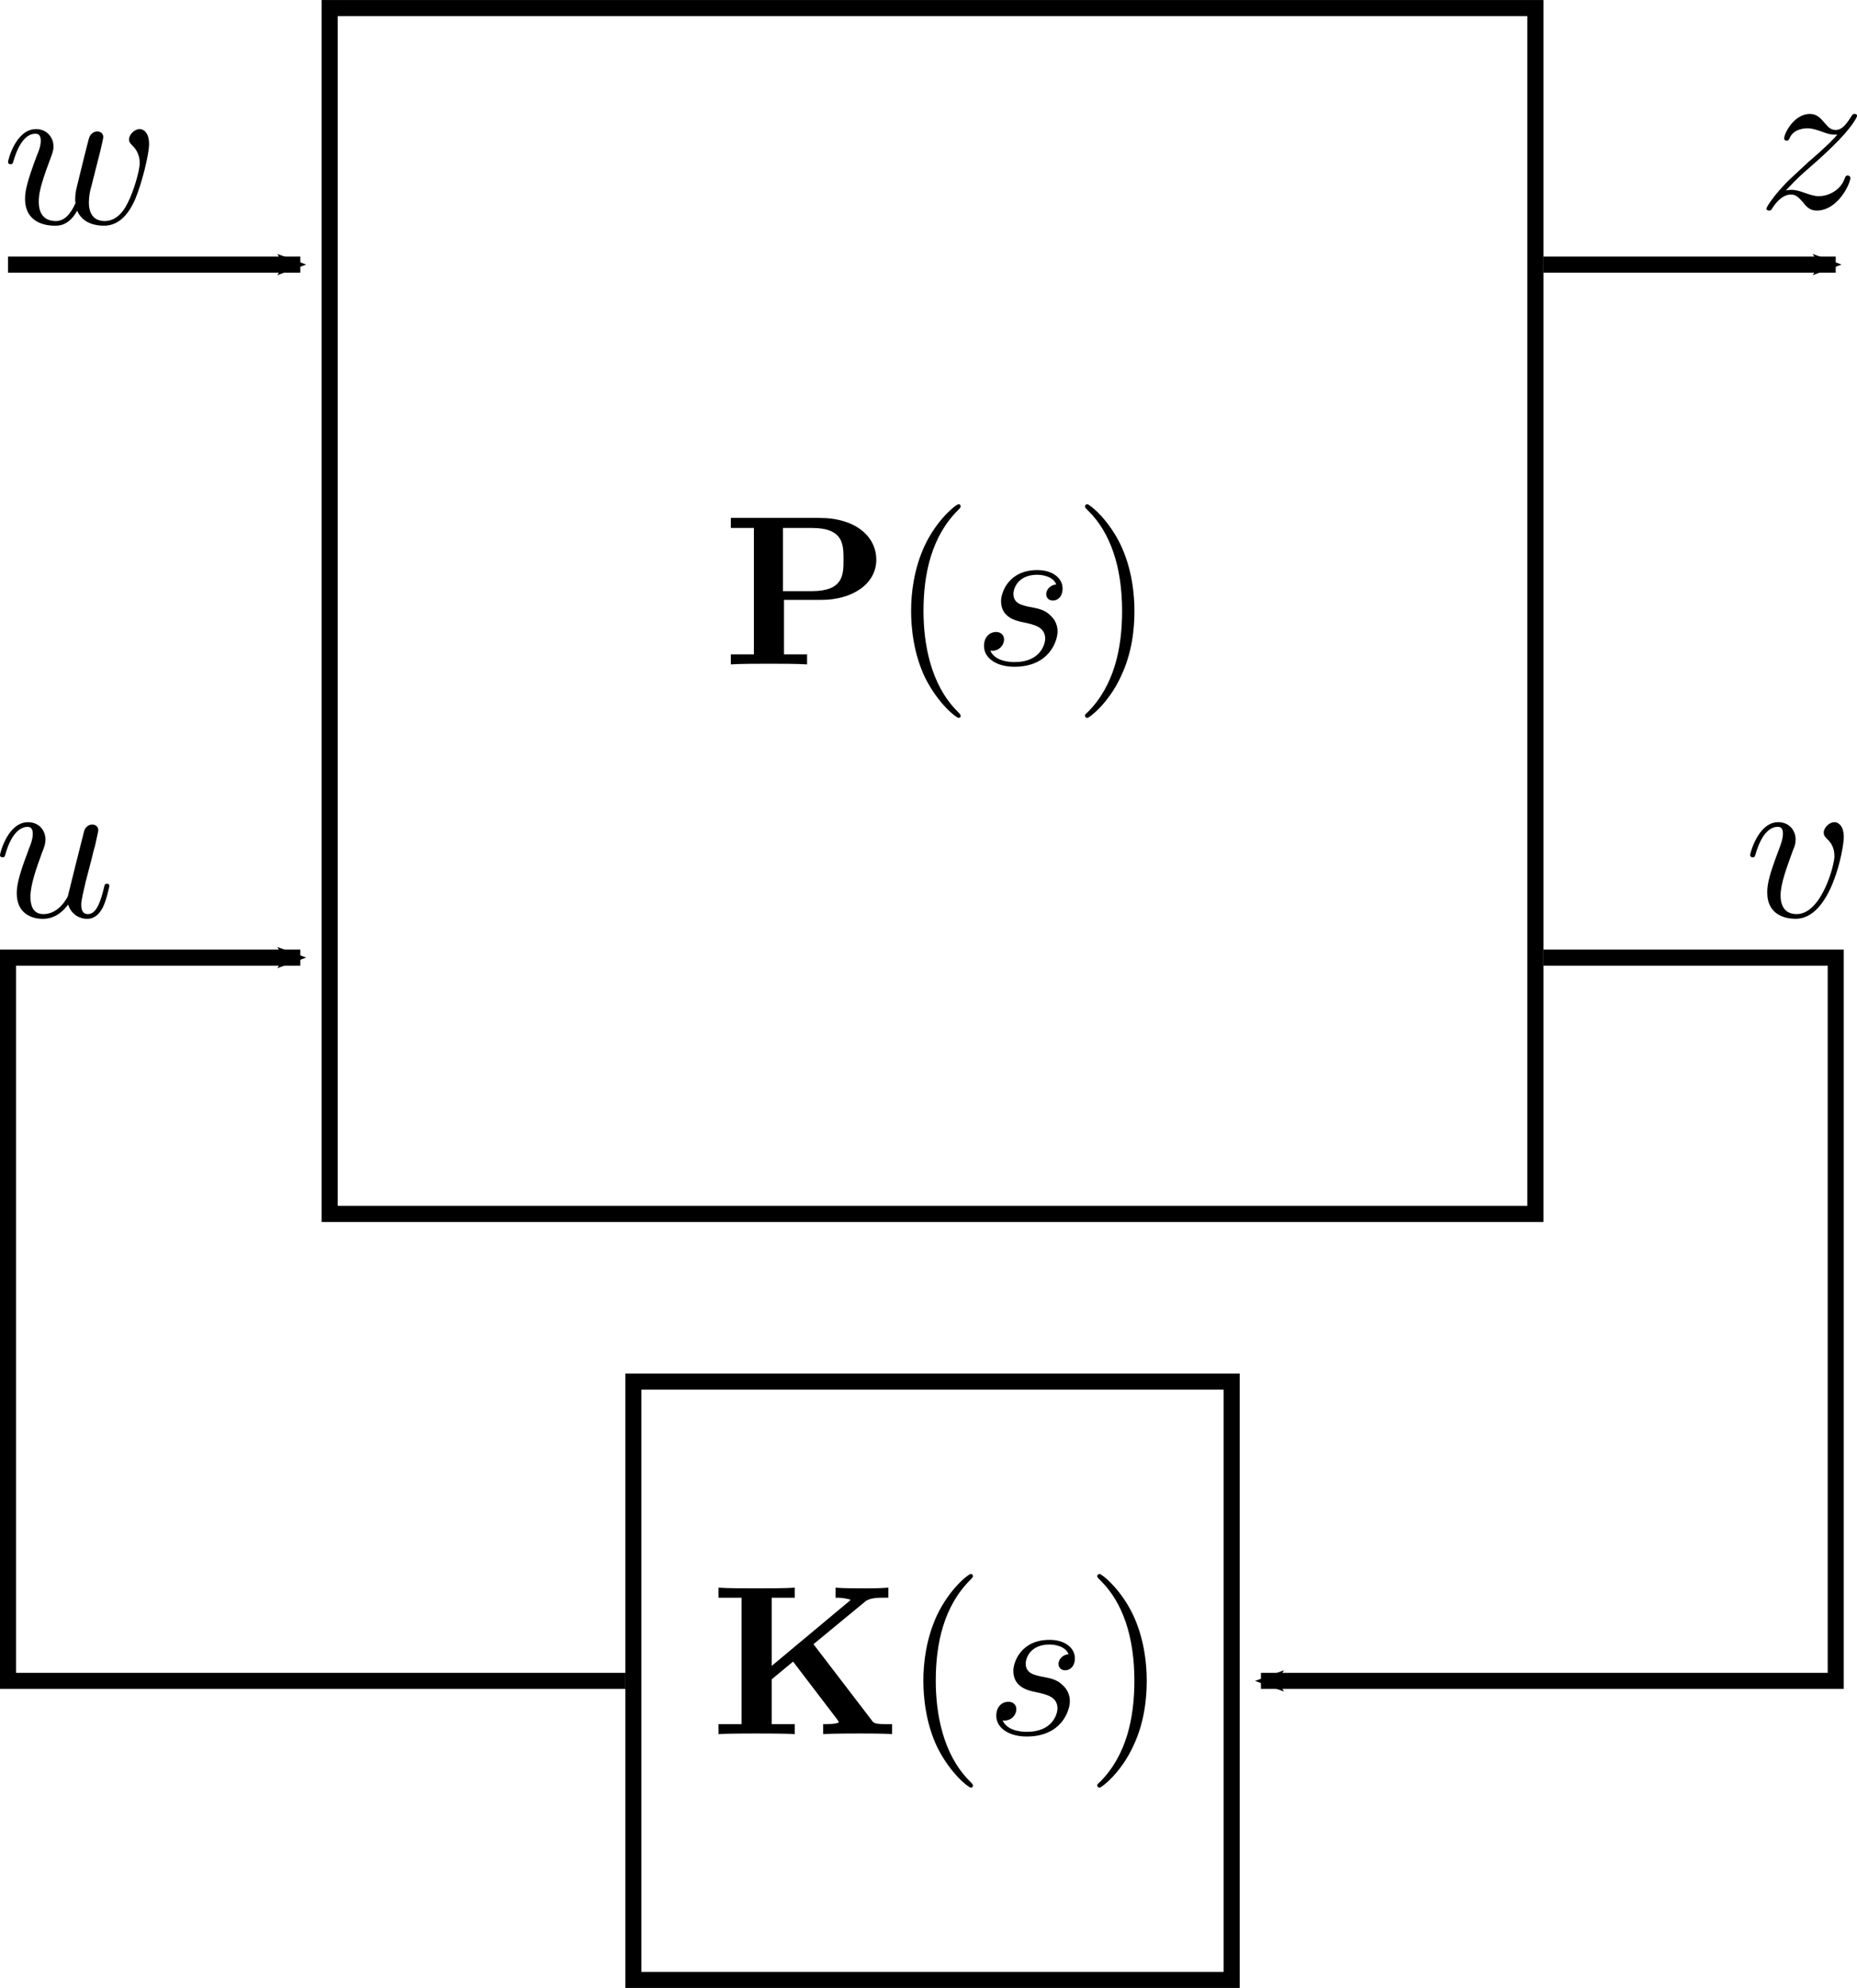 <?xml version="1.0" encoding="UTF-8" standalone="no"?>
<!-- Created with Inkscape (http://www.inkscape.org/) -->

<svg
   width="30.631mm"
   height="32.787mm"
   viewBox="0 0 30.631 32.787"
   version="1.1"
   id="svg9272"
   inkscape:version="1.1 (c4e8f9ed74, 2021-05-24)"
   sodipodi:docname="generalized_plant.svg"
   inkscape:export-filename="/home/terrencetec/Dropbox/Tex/amaldi14-poster-complementary-filter/images/generalized_plant.png"
   inkscape:export-xdpi="512"
   inkscape:export-ydpi="512"
   xmlns:inkscape="http://www.inkscape.org/namespaces/inkscape"
   xmlns:sodipodi="http://sodipodi.sourceforge.net/DTD/sodipodi-0.dtd"
   xmlns="http://www.w3.org/2000/svg"
   xmlns:svg="http://www.w3.org/2000/svg"
   xmlns:ns4="http://www.iki.fi/pav/software/textext/">
  <sodipodi:namedview
     id="namedview9274"
     pagecolor="#ffffff"
     bordercolor="#666666"
     borderopacity="1.0"
     inkscape:pageshadow="2"
     inkscape:pageopacity="0.0"
     inkscape:pagecheckerboard="0"
     inkscape:document-units="mm"
     showgrid="false"
     inkscape:zoom="3.7946873"
     inkscape:cx="38.079554"
     inkscape:cy="61.006344"
     inkscape:window-width="2560"
     inkscape:window-height="1408"
     inkscape:window-x="0"
     inkscape:window-y="0"
     inkscape:window-maximized="1"
     inkscape:current-layer="layer1" />
  <defs
     id="defs9269">
    <marker
       style="overflow:visible"
       id="Arrow2Mend"
       refX="0"
       refY="0"
       orient="auto"
       inkscape:stockid="Arrow2Mend"
       inkscape:isstock="true">
      <path
         transform="scale(-0.6)"
         d="M 8.719,4.034 -2.207,0.016 8.719,-4.002 c -1.745,2.372 -1.735,5.617 -6e-7,8.035 z"
         style="fill:context-stroke;fill-rule:evenodd;stroke-width:0.625;stroke-linejoin:round"
         id="path10580" />
    </marker>
    <marker
       style="overflow:visible"
       id="TriangleOutL"
       refX="0"
       refY="0"
       orient="auto"
       inkscape:stockid="TriangleOutL"
       inkscape:isstock="true">
      <path
         transform="scale(0.8)"
         style="fill:#000000;fill-opacity:1;fill-rule:evenodd;stroke:#000000;stroke-width:1pt;stroke-opacity:1"
         d="M 5.77,0 -2.88,5 V -5 Z"
         id="path977" />
    </marker>
    <marker
       style="overflow:visible"
       id="TriangleOutL-8-3-2"
       refX="0"
       refY="0"
       orient="auto"
       inkscape:stockid="TriangleOutL"
       inkscape:isstock="true">
      <path
         transform="scale(0.8)"
         style="fill:#000000;fill-opacity:1;fill-rule:evenodd;stroke:#000000;stroke-width:1pt;stroke-opacity:1"
         d="M 5.77,0 -2.88,5 V -5 Z"
         id="path977-9-6-9" />
    </marker>
    <marker
       style="overflow:visible"
       id="TriangleOutL-8-3-1"
       refX="0"
       refY="0"
       orient="auto"
       inkscape:stockid="TriangleOutL"
       inkscape:isstock="true">
      <path
         transform="scale(0.8)"
         style="fill:#000000;fill-opacity:1;fill-rule:evenodd;stroke:#000000;stroke-width:1pt;stroke-opacity:1"
         d="M 5.77,0 -2.88,5 V -5 Z"
         id="path977-9-6-94" />
    </marker>
    <marker
       style="overflow:visible"
       id="TriangleInL"
       refX="0"
       refY="0"
       orient="auto"
       inkscape:stockid="TriangleInL"
       inkscape:isstock="true">
      <path
         transform="scale(-0.8)"
         style="fill:#000000;fill-opacity:1;fill-rule:evenodd;stroke:#000000;stroke-width:1pt;stroke-opacity:1"
         d="M 5.77,0 -2.88,5 V -5 Z"
         id="path968" />
    </marker>
    <g
       id="id-3fe6bca5-5af1-4217-b5b9-3dc2a8fc0480">
      <symbol
         overflow="visible"
         id="id-f7e82603-9c46-49ea-9341-20a39dd9554a">
        <path
           style="stroke:none"
           d=""
           id="id-018f4dfa-a216-42a9-a377-e778c28c38df" />
      </symbol>
      <symbol
         overflow="visible"
         id="id-484f29b0-fa26-4acd-87ba-be32f7e4355f">
        <path
           style="stroke:none"
           d="m 2.875,-3.016 h 1.766 c 1.391,0 2.547,-0.719 2.547,-1.875 0,-1.094 -0.984,-1.953 -2.641,-1.953 H 0.391 V -6.375 H 1.469 v 5.906 H 0.391 V 0 c 0.375,-0.031 1.359,-0.031 1.781,-0.031 0.438,0 1.406,0 1.781,0.031 V -0.469 H 2.875 Z m 1.281,-0.406 H 2.828 V -6.375 h 1.344 c 1.484,0 1.484,0.766 1.484,1.484 0,0.703 0,1.469 -1.5,1.469 z m 0,0"
           id="id-7100e7ff-1b97-433d-965c-68f060824702" />
      </symbol>
      <symbol
         overflow="visible"
         id="id-e8d201c0-aad7-491b-85c0-bfc3be5fd22f">
        <path
           style="stroke:none"
           d=""
           id="id-c7d0db42-b13b-453b-b46b-9d7c85bd8681" />
      </symbol>
      <symbol
         overflow="visible"
         id="id-f387f580-3e27-4223-b817-37ab486cf45b">
        <path
           style="stroke:none"
           d="m 3.297,2.391 c 0,-0.031 0,-0.047 -0.172,-0.219 C 1.891,0.922 1.562,-0.969 1.562,-2.5 c 0,-1.734 0.375,-3.469 1.609,-4.703 0.125,-0.125 0.125,-0.141 0.125,-0.172 0,-0.078 -0.031,-0.109 -0.094,-0.109 -0.109,0 -1,0.688 -1.594,1.953 -0.5,1.094 -0.625,2.203 -0.625,3.031 0,0.781 0.109,1.984 0.656,3.125 C 2.25,1.844 3.094,2.5 3.203,2.5 c 0.062,0 0.094,-0.031 0.094,-0.109 z m 0,0"
           id="id-84a18749-ee5e-4fee-9944-91f565a2bc5e" />
      </symbol>
      <symbol
         overflow="visible"
         id="id-ec6c5ccc-9b81-4295-b562-02c868f8e363">
        <path
           style="stroke:none"
           d="m 2.875,-2.5 c 0,-0.766 -0.109,-1.969 -0.656,-3.109 -0.594,-1.219 -1.453,-1.875 -1.547,-1.875 -0.062,0 -0.109,0.047 -0.109,0.109 0,0.031 0,0.047 0.188,0.234 0.984,0.984 1.547,2.562 1.547,4.641 0,1.719 -0.359,3.469 -1.594,4.719 C 0.562,2.344 0.562,2.359 0.562,2.391 0.562,2.453 0.609,2.5 0.672,2.5 0.766,2.5 1.672,1.812 2.25,0.547 2.766,-0.547 2.875,-1.656 2.875,-2.5 Z m 0,0"
           id="id-3824a7b0-2f39-4d7a-8a24-e9724c17d9d4" />
      </symbol>
      <symbol
         overflow="visible"
         id="id-c91404ae-eefe-4ad5-8552-98399bfa4c30">
        <path
           style="stroke:none"
           d=""
           id="id-61576ed0-0798-44af-bdfc-5bd0c91fc79c" />
      </symbol>
      <symbol
         overflow="visible"
         id="id-a67b9850-57db-48b8-9a19-5fa16816b6f1">
        <path
           style="stroke:none"
           d="M 3.891,-3.734 C 3.625,-3.719 3.422,-3.5 3.422,-3.281 c 0,0.141 0.094,0.297 0.312,0.297 0.219,0 0.453,-0.172 0.453,-0.562 C 4.188,-4 3.766,-4.406 3,-4.406 c -1.312,0 -1.688,1.016 -1.688,1.453 0,0.781 0.734,0.922 1.031,0.984 0.516,0.109 1.031,0.219 1.031,0.766 0,0.25 -0.219,1.094 -1.422,1.094 -0.141,0 -0.906,0 -1.141,-0.531 0.391,0.047 0.641,-0.25 0.641,-0.531 0,-0.219 -0.172,-0.344 -0.375,-0.344 -0.266,0 -0.562,0.203 -0.562,0.656 0,0.562 0.578,0.969 1.422,0.969 1.625,0 2.016,-1.203 2.016,-1.656 0,-0.359 -0.188,-0.609 -0.312,-0.719 -0.266,-0.281 -0.562,-0.344 -1,-0.422 -0.359,-0.078 -0.75,-0.156 -0.75,-0.609 C 1.891,-3.578 2.125,-4.188 3,-4.188 c 0.25,0 0.75,0.078 0.891,0.453 z m 0,0"
           id="id-8e930c7e-74f2-4dda-955f-4da12361f90c" />
      </symbol>
    </g>
    <g
       id="id-99ea65c3-2b5b-4daa-8a74-20be31264b86">
      <symbol
         overflow="visible"
         id="id-3ad54ea7-4edc-4c78-8586-87e5d639f1c8">
        <path
           style="stroke:none"
           d=""
           id="id-21230b4d-cae3-448e-847e-d920fde251e0" />
      </symbol>
      <symbol
         overflow="visible"
         id="id-eb18527a-e495-4f4c-ba73-3deece68212a">
        <path
           style="stroke:none"
           d="M 4.609,-3.375 C 4.656,-3.594 4.75,-3.969 4.75,-4.031 c 0,-0.172 -0.141,-0.266 -0.281,-0.266 -0.125,0 -0.297,0.078 -0.375,0.281 -0.031,0.062 -0.5,1.969 -0.562,2.234 C 3.453,-1.484 3.438,-1.312 3.438,-1.125 c 0,0.109 0,0.125 0.016,0.172 -0.234,0.531 -0.531,0.844 -0.922,0.844 -0.797,0 -0.797,-0.734 -0.797,-0.906 0,-0.312 0.047,-0.703 0.516,-1.938 0.109,-0.297 0.172,-0.438 0.172,-0.641 0,-0.438 -0.328,-0.812 -0.812,-0.812 -0.953,0 -1.312,1.453 -1.312,1.531 0,0.109 0.094,0.109 0.109,0.109 0.109,0 0.109,-0.031 0.156,-0.188 C 0.844,-3.875 1.219,-4.188 1.578,-4.188 c 0.094,0 0.25,0.016 0.25,0.328 0,0.25 -0.109,0.531 -0.188,0.703 -0.438,1.172 -0.547,1.625 -0.547,2.016 0,0.906 0.656,1.25 1.406,1.25 0.172,0 0.641,0 1.031,-0.703 0.266,0.641 0.953,0.703 1.25,0.703 0.75,0 1.188,-0.625 1.453,-1.219 0.328,-0.781 0.656,-2.125 0.656,-2.594 0,-0.547 -0.266,-0.703 -0.438,-0.703 -0.25,0 -0.5,0.266 -0.5,0.484 0,0.125 0.062,0.188 0.141,0.266 0.109,0.109 0.359,0.359 0.359,0.844 0,0.344 -0.281,1.312 -0.547,1.828 -0.25,0.531 -0.609,0.875 -1.094,0.875 -0.469,0 -0.734,-0.297 -0.734,-0.875 0,-0.266 0.062,-0.578 0.109,-0.719 z m 0,0"
           id="id-c73f1187-a814-4355-b1c8-8f82d75054fb" />
      </symbol>
    </g>
    <g
       id="id-c53aeb25-29b4-4f0b-890b-9e3d2773a5ac">
      <symbol
         overflow="visible"
         id="id-310c2902-4fc7-43f9-a332-706464a46e62">
        <path
           style="stroke:none"
           d=""
           id="id-54036e00-5845-4a9e-8c6c-239a0c3e3b5c" />
      </symbol>
      <symbol
         overflow="visible"
         id="id-ad4d079c-171f-4235-9097-b7f76a50a893">
        <path
           style="stroke:none"
           d="m 1.328,-0.828 c 0.531,-0.578 0.828,-0.828 1.188,-1.141 0,0 0.609,-0.531 0.969,-0.891 C 4.438,-3.781 4.656,-4.266 4.656,-4.312 c 0,-0.094 -0.094,-0.094 -0.109,-0.094 -0.078,0 -0.094,0.016 -0.156,0.109 -0.297,0.484 -0.5,0.641 -0.734,0.641 -0.25,0 -0.359,-0.156 -0.516,-0.328 -0.188,-0.219 -0.359,-0.422 -0.688,-0.422 -0.75,0 -1.203,0.922 -1.203,1.141 0,0.047 0.031,0.109 0.109,0.109 0.094,0 0.109,-0.047 0.141,-0.109 0.188,-0.469 0.766,-0.469 0.844,-0.469 0.203,0 0.391,0.062 0.625,0.141 0.406,0.156 0.516,0.156 0.766,0.156 -0.359,0.422 -1.188,1.141 -1.375,1.297 l -0.906,0.844 C 0.781,-0.625 0.422,-0.062 0.422,0.016 c 0,0.094 0.109,0.094 0.125,0.094 0.078,0 0.094,-0.016 0.156,-0.125 0.234,-0.359 0.531,-0.625 0.859,-0.625 0.219,0 0.328,0.094 0.578,0.375 0.156,0.219 0.344,0.375 0.625,0.375 1,0 1.578,-1.266 1.578,-1.531 0,-0.047 -0.047,-0.109 -0.125,-0.109 -0.094,0 -0.109,0.062 -0.141,0.141 C 3.844,-0.75 3.203,-0.562 2.875,-0.562 c -0.188,0 -0.375,-0.062 -0.578,-0.125 -0.344,-0.125 -0.5,-0.172 -0.703,-0.172 -0.016,0 -0.172,0 -0.266,0.031 z m 0,0"
           id="id-ba2501d8-0157-4095-a2c7-cedb628d6b7a" />
      </symbol>
    </g>
    <g
       id="id-49c011e1-f0e0-4ab1-b717-75bab21980fb">
      <symbol
         overflow="visible"
         id="id-78080450-c9fc-4bb4-a4b4-9f036449bf9d">
        <path
           style="stroke:none"
           d=""
           id="id-c3c5ec35-1197-425e-94d9-72de782bb171" />
      </symbol>
      <symbol
         overflow="visible"
         id="id-1e383335-8af1-4b6c-a267-e53d72c6d820">
        <path
           style="stroke:none"
           d="m 4.672,-3.703 c 0,-0.547 -0.266,-0.703 -0.438,-0.703 -0.25,0 -0.5,0.266 -0.5,0.484 0,0.125 0.047,0.188 0.156,0.297 0.219,0.203 0.344,0.453 0.344,0.812 0,0.422 -0.609,2.703 -1.766,2.703 -0.516,0 -0.75,-0.344 -0.75,-0.875 0,-0.547 0.281,-1.281 0.578,-2.109 0.078,-0.172 0.125,-0.312 0.125,-0.5 0,-0.438 -0.312,-0.812 -0.812,-0.812 -0.938,0 -1.312,1.453 -1.312,1.531 0,0.109 0.094,0.109 0.109,0.109 0.109,0 0.109,-0.031 0.156,-0.188 0.297,-1 0.719,-1.234 1.016,-1.234 0.078,0 0.25,0 0.25,0.312 0,0.25 -0.109,0.531 -0.172,0.703 -0.438,1.156 -0.562,1.609 -0.562,2.047 0,1.078 0.875,1.234 1.328,1.234 1.672,0 2.25,-3.297 2.25,-3.812 z m 0,0"
           id="id-09eedc15-6303-4308-86b8-889865118e83" />
      </symbol>
    </g>
    <g
       id="id-21ba97e6-07f2-41ca-80b5-0776634bad94">
      <symbol
         overflow="visible"
         id="id-6f04662d-d375-4b7e-8a3a-f979bcb154ce">
        <path
           style="stroke:none"
           d=""
           id="id-beb9dfb8-305e-4f69-ad9d-25fd35f7e1fb" />
      </symbol>
      <symbol
         overflow="visible"
         id="id-facea186-22fb-4541-92f9-00ff824aa7bb">
        <path
           style="stroke:none"
           d="M 3.484,-0.562 C 3.594,-0.156 3.953,0.109 4.375,0.109 4.719,0.109 4.953,-0.125 5.109,-0.438 5.281,-0.797 5.406,-1.406 5.406,-1.422 c 0,-0.109 -0.078,-0.109 -0.109,-0.109 -0.109,0 -0.109,0.047 -0.141,0.188 -0.141,0.562 -0.328,1.234 -0.75,1.234 -0.203,0 -0.312,-0.125 -0.312,-0.453 0,-0.219 0.125,-0.688 0.203,-1.047 L 4.578,-2.688 C 4.609,-2.828 4.703,-3.203 4.75,-3.359 4.797,-3.594 4.891,-3.969 4.891,-4.031 c 0,-0.172 -0.141,-0.266 -0.281,-0.266 -0.047,0 -0.312,0.016 -0.391,0.344 -0.188,0.734 -0.625,2.484 -0.75,3 -0.016,0.047 -0.406,0.844 -1.141,0.844 -0.516,0 -0.609,-0.453 -0.609,-0.812 0,-0.562 0.281,-1.344 0.531,-2.031 0.125,-0.312 0.172,-0.453 0.172,-0.641 0,-0.438 -0.312,-0.812 -0.812,-0.812 -0.953,0 -1.312,1.453 -1.312,1.531 0,0.109 0.094,0.109 0.109,0.109 0.109,0 0.109,-0.031 0.156,-0.188 0.25,-0.859 0.641,-1.234 1.016,-1.234 0.094,0 0.25,0.016 0.25,0.328 0,0.234 -0.109,0.531 -0.172,0.672 -0.375,1 -0.578,1.609 -0.578,2.094 0,0.953 0.688,1.203 1.219,1.203 0.656,0 1.016,-0.453 1.188,-0.672 z m 0,0"
           id="id-c5b5c1fc-5c2c-4c43-ab7d-70cc4e118ad7" />
      </symbol>
    </g>
    <g
       id="id-493516d7-c817-47a7-9b21-6f8ef3c7e68a">
      <symbol
         overflow="visible"
         id="id-48a3fea1-54c1-4145-9928-48f34b9e0d08">
        <path
           style="stroke:none"
           d=""
           id="id-5ce3f62d-ac74-409e-b5fe-f930f193efb8" />
      </symbol>
      <symbol
         overflow="visible"
         id="id-3bc68c63-acf9-4583-b3c8-38b08b4535b5">
        <path
           style="stroke:none"
           d="M 4.828,-4.203 7.234,-6.188 c 0.219,-0.188 0.625,-0.188 0.938,-0.188 h 0.156 V -6.844 C 7.938,-6.812 7.359,-6.812 7.312,-6.812 c -0.375,0 -1.094,0 -1.453,-0.031 V -6.375 c 0.125,0 0.328,0 0.578,0.062 0.156,0.031 0.047,0.016 0.125,0.047 L 2.875,-3.188 V -6.375 h 1.078 v -0.469 c -0.375,0.031 -1.344,0.031 -1.781,0.031 -0.422,0 -1.406,0 -1.781,-0.031 V -6.375 H 1.469 v 5.906 H 0.391 V 0 c 0.375,-0.031 1.359,-0.031 1.781,-0.031 0.438,0 1.406,0 1.781,0.031 V -0.469 H 2.875 V -2.562 l 1,-0.828 2.062,2.703 C 5.984,-0.625 5.984,-0.609 6.016,-0.547 5.828,-0.469 5.625,-0.469 5.281,-0.469 V 0 c 0.406,-0.031 1.312,-0.031 1.75,-0.031 0.406,0 1.094,0 1.469,0.031 V -0.469 H 8.203 c -0.531,0 -0.562,-0.047 -0.672,-0.203 z m 0,0"
           id="id-43067137-93d8-41e0-8852-8c1e33d90a0d" />
      </symbol>
      <symbol
         overflow="visible"
         id="id-50e970ee-52fe-4a1e-873c-e86ad9547760">
        <path
           style="stroke:none"
           d=""
           id="id-a0ab27fe-b532-4822-95d7-a0c77e9fc110" />
      </symbol>
      <symbol
         overflow="visible"
         id="id-ab64c311-4f30-4db9-8a7c-16b5a9790bd5">
        <path
           style="stroke:none"
           d="m 3.297,2.391 c 0,-0.031 0,-0.047 -0.172,-0.219 C 1.891,0.922 1.562,-0.969 1.562,-2.5 c 0,-1.734 0.375,-3.469 1.609,-4.703 0.125,-0.125 0.125,-0.141 0.125,-0.172 0,-0.078 -0.031,-0.109 -0.094,-0.109 -0.109,0 -1,0.688 -1.594,1.953 -0.5,1.094 -0.625,2.203 -0.625,3.031 0,0.781 0.109,1.984 0.656,3.125 C 2.25,1.844 3.094,2.5 3.203,2.5 c 0.062,0 0.094,-0.031 0.094,-0.109 z m 0,0"
           id="id-190cbd24-b004-444e-875a-93df7a432f01" />
      </symbol>
      <symbol
         overflow="visible"
         id="id-2b8787d6-08f1-416e-abe7-49b11503095c">
        <path
           style="stroke:none"
           d="m 2.875,-2.5 c 0,-0.766 -0.109,-1.969 -0.656,-3.109 -0.594,-1.219 -1.453,-1.875 -1.547,-1.875 -0.062,0 -0.109,0.047 -0.109,0.109 0,0.031 0,0.047 0.188,0.234 0.984,0.984 1.547,2.562 1.547,4.641 0,1.719 -0.359,3.469 -1.594,4.719 C 0.562,2.344 0.562,2.359 0.562,2.391 0.562,2.453 0.609,2.5 0.672,2.5 0.766,2.5 1.672,1.812 2.25,0.547 2.766,-0.547 2.875,-1.656 2.875,-2.5 Z m 0,0"
           id="id-0c0458a7-2a8d-47d8-9037-a5d7d14e769b" />
      </symbol>
      <symbol
         overflow="visible"
         id="id-ce966031-80e9-4807-af92-0bcd0a948fa5">
        <path
           style="stroke:none"
           d=""
           id="id-54f71ea4-c4ba-4a07-bed1-f2dd59a5a77f" />
      </symbol>
      <symbol
         overflow="visible"
         id="id-f9739877-f94d-4bcd-83b3-30cfc1197e82">
        <path
           style="stroke:none"
           d="M 3.891,-3.734 C 3.625,-3.719 3.422,-3.5 3.422,-3.281 c 0,0.141 0.094,0.297 0.312,0.297 0.219,0 0.453,-0.172 0.453,-0.562 C 4.188,-4 3.766,-4.406 3,-4.406 c -1.312,0 -1.688,1.016 -1.688,1.453 0,0.781 0.734,0.922 1.031,0.984 0.516,0.109 1.031,0.219 1.031,0.766 0,0.25 -0.219,1.094 -1.422,1.094 -0.141,0 -0.906,0 -1.141,-0.531 0.391,0.047 0.641,-0.25 0.641,-0.531 0,-0.219 -0.172,-0.344 -0.375,-0.344 -0.266,0 -0.562,0.203 -0.562,0.656 0,0.562 0.578,0.969 1.422,0.969 1.625,0 2.016,-1.203 2.016,-1.656 0,-0.359 -0.188,-0.609 -0.312,-0.719 -0.266,-0.281 -0.562,-0.344 -1,-0.422 -0.359,-0.078 -0.75,-0.156 -0.75,-0.609 C 1.891,-3.578 2.125,-4.188 3,-4.188 c 0.25,0 0.75,0.078 0.891,0.453 z m 0,0"
           id="id-316bf170-d43b-40e6-976b-61c6cd2742bb" />
      </symbol>
    </g>
    <marker
       style="overflow:visible"
       id="Arrow2Mend-3"
       refX="0"
       refY="0"
       orient="auto"
       inkscape:stockid="Arrow2Mend"
       inkscape:isstock="true">
      <path
         transform="scale(-0.6)"
         d="M 8.719,4.034 -2.207,0.016 8.719,-4.002 c -1.745,2.372 -1.735,5.617 -6e-7,8.035 z"
         style="fill:context-stroke;fill-rule:evenodd;stroke-width:0.625;stroke-linejoin:round"
         id="path10580-6" />
    </marker>
    <marker
       style="overflow:visible"
       id="Arrow2Mend-35"
       refX="0"
       refY="0"
       orient="auto"
       inkscape:stockid="Arrow2Mend"
       inkscape:isstock="true">
      <path
         transform="scale(-0.6)"
         d="M 8.719,4.034 -2.207,0.016 8.719,-4.002 c -1.745,2.372 -1.735,5.617 -6e-7,8.035 z"
         style="fill:context-stroke;fill-rule:evenodd;stroke-width:0.625;stroke-linejoin:round"
         id="path10580-62" />
    </marker>
    <marker
       style="overflow:visible"
       id="Arrow2Mend-1"
       refX="0"
       refY="0"
       orient="auto"
       inkscape:stockid="Arrow2Mend"
       inkscape:isstock="true">
      <path
         transform="scale(-0.6)"
         d="M 8.719,4.034 -2.207,0.016 8.719,-4.002 c -1.745,2.372 -1.735,5.617 -6e-7,8.035 z"
         style="fill:context-stroke;fill-rule:evenodd;stroke-width:0.625;stroke-linejoin:round"
         id="path10580-2" />
    </marker>
    <marker
       style="overflow:visible"
       id="Arrow2Mend-35-7"
       refX="0"
       refY="0"
       orient="auto"
       inkscape:stockid="Arrow2Mend"
       inkscape:isstock="true">
      <path
         transform="scale(-0.6)"
         d="M 8.719,4.034 -2.207,0.016 8.719,-4.002 c -1.745,2.372 -1.735,5.617 -6e-7,8.035 z"
         style="fill:context-stroke;fill-rule:evenodd;stroke-width:0.625;stroke-linejoin:round"
         id="path10580-62-0" />
    </marker>
    <marker
       style="overflow:visible"
       id="Arrow2Mend-35-7-6"
       refX="0"
       refY="0"
       orient="auto"
       inkscape:stockid="Arrow2Mend"
       inkscape:isstock="true">
      <path
         transform="scale(-0.6)"
         d="M 8.719,4.034 -2.207,0.016 8.719,-4.002 c -1.745,2.372 -1.735,5.617 -6e-7,8.035 z"
         style="fill:context-stroke;fill-rule:evenodd;stroke-width:0.625;stroke-linejoin:round"
         id="path10580-62-0-2" />
    </marker>
  </defs>
  <g
     inkscape:label="Layer 1"
     inkscape:groupmode="layer"
     id="layer1"
     transform="translate(-30.835,-33.005)">
    <rect
       style="fill:none;stroke:#000000;stroke-width:0.265;stroke-miterlimit:4;stroke-dasharray:none"
       id="rect1129"
       width="19.888"
       height="19.888"
       x="36.273"
       y="33.138" />
    <g
       transform="matrix(0.353,0,0,0.353,42.89,41.321)"
       ns4:version="1.2.0"
       ns4:texconverter="pdflatex"
       ns4:pdfconverter="inkscape"
       ns4:text="$\mathbf{P}\! \left(s\right)$"
       ns4:preamble="/usr/share/inkscape/extensions/textext/default_packages.tex"
       ns4:scale="1.0"
       ns4:alignment="middle center"
       ns4:inkscapeversion="1.0.1"
       ns4:jacobian_sqrt="0.352778"
       id="g1189">
      <defs
         id="id-ba57bf5a-18bf-47c9-9045-beb9bb7fcae4">
        <g
           id="g9665">
          <symbol
             overflow="visible"
             id="symbol9639">
            <path
               style="stroke:none"
               d=""
               id="path9637" />
          </symbol>
          <symbol
             overflow="visible"
             id="symbol9643">
            <path
               style="stroke:none"
               d="m 2.875,-3.016 h 1.766 c 1.391,0 2.547,-0.719 2.547,-1.875 0,-1.094 -0.984,-1.953 -2.641,-1.953 H 0.391 V -6.375 H 1.469 v 5.906 H 0.391 V 0 c 0.375,-0.031 1.359,-0.031 1.781,-0.031 0.438,0 1.406,0 1.781,0.031 V -0.469 H 2.875 Z m 1.281,-0.406 H 2.828 V -6.375 h 1.344 c 1.484,0 1.484,0.766 1.484,1.484 0,0.703 0,1.469 -1.5,1.469 z m 0,0"
               id="path9641" />
          </symbol>
          <symbol
             overflow="visible"
             id="symbol9647">
            <path
               style="stroke:none"
               d=""
               id="path9645" />
          </symbol>
          <symbol
             overflow="visible"
             id="symbol9651">
            <path
               style="stroke:none"
               d="m 3.297,2.391 c 0,-0.031 0,-0.047 -0.172,-0.219 C 1.891,0.922 1.562,-0.969 1.562,-2.5 c 0,-1.734 0.375,-3.469 1.609,-4.703 0.125,-0.125 0.125,-0.141 0.125,-0.172 0,-0.078 -0.031,-0.109 -0.094,-0.109 -0.109,0 -1,0.688 -1.594,1.953 -0.5,1.094 -0.625,2.203 -0.625,3.031 0,0.781 0.109,1.984 0.656,3.125 C 2.25,1.844 3.094,2.5 3.203,2.5 c 0.062,0 0.094,-0.031 0.094,-0.109 z m 0,0"
               id="path9649" />
          </symbol>
          <symbol
             overflow="visible"
             id="symbol9655">
            <path
               style="stroke:none"
               d="m 2.875,-2.5 c 0,-0.766 -0.109,-1.969 -0.656,-3.109 -0.594,-1.219 -1.453,-1.875 -1.547,-1.875 -0.062,0 -0.109,0.047 -0.109,0.109 0,0.031 0,0.047 0.188,0.234 0.984,0.984 1.547,2.562 1.547,4.641 0,1.719 -0.359,3.469 -1.594,4.719 C 0.562,2.344 0.562,2.359 0.562,2.391 0.562,2.453 0.609,2.5 0.672,2.5 0.766,2.5 1.672,1.812 2.25,0.547 2.766,-0.547 2.875,-1.656 2.875,-2.5 Z m 0,0"
               id="path9653" />
          </symbol>
          <symbol
             overflow="visible"
             id="symbol9659">
            <path
               style="stroke:none"
               d=""
               id="path9657" />
          </symbol>
          <symbol
             overflow="visible"
             id="symbol9663">
            <path
               style="stroke:none"
               d="M 3.891,-3.734 C 3.625,-3.719 3.422,-3.5 3.422,-3.281 c 0,0.141 0.094,0.297 0.312,0.297 0.219,0 0.453,-0.172 0.453,-0.562 C 4.188,-4 3.766,-4.406 3,-4.406 c -1.312,0 -1.688,1.016 -1.688,1.453 0,0.781 0.734,0.922 1.031,0.984 0.516,0.109 1.031,0.219 1.031,0.766 0,0.25 -0.219,1.094 -1.422,1.094 -0.141,0 -0.906,0 -1.141,-0.531 0.391,0.047 0.641,-0.25 0.641,-0.531 0,-0.219 -0.172,-0.344 -0.375,-0.344 -0.266,0 -0.562,0.203 -0.562,0.656 0,0.562 0.578,0.969 1.422,0.969 1.625,0 2.016,-1.203 2.016,-1.656 0,-0.359 -0.188,-0.609 -0.312,-0.719 -0.266,-0.281 -0.562,-0.344 -1,-0.422 -0.359,-0.078 -0.75,-0.156 -0.75,-0.609 C 1.891,-3.578 2.125,-4.188 3,-4.188 c 0.25,0 0.75,0.078 0.891,0.453 z m 0,0"
               id="path9661" />
          </symbol>
        </g>
      </defs>
      <g
         id="id-2cf90c20-9684-46b6-b70b-69499a8cdf66"
         transform="translate(-149.103,-127.281)">
        <g
           style="fill:#000000;fill-opacity:1"
           id="id-3177a1bc-cb5e-42a4-a413-e32f71457842">
          <g
             transform="translate(148.712,134.765)"
             id="g1428">
            <path
               style="stroke:none"
               d="m 2.875,-3.016 h 1.766 c 1.391,0 2.547,-0.719 2.547,-1.875 0,-1.094 -0.984,-1.953 -2.641,-1.953 H 0.391 V -6.375 H 1.469 v 5.906 H 0.391 V 0 c 0.375,-0.031 1.359,-0.031 1.781,-0.031 0.438,0 1.406,0 1.781,0.031 V -0.469 H 2.875 Z m 1.281,-0.406 H 2.828 V -6.375 h 1.344 c 1.484,0 1.484,0.766 1.484,1.484 0,0.703 0,1.469 -1.5,1.469 z m 0,0"
               id="id-786170f1-4ffd-4db2-9c1f-b89a8f773cb2" />
          </g>
        </g>
        <g
           style="fill:#000000;fill-opacity:1"
           id="id-89367b73-188e-4161-b533-348d1790b3ea">
          <g
             transform="translate(156.544,134.765)"
             id="g1432">
            <path
               style="stroke:none"
               d="m 3.297,2.391 c 0,-0.031 0,-0.047 -0.172,-0.219 C 1.891,0.922 1.562,-0.969 1.562,-2.5 c 0,-1.734 0.375,-3.469 1.609,-4.703 0.125,-0.125 0.125,-0.141 0.125,-0.172 0,-0.078 -0.031,-0.109 -0.094,-0.109 -0.109,0 -1,0.688 -1.594,1.953 -0.5,1.094 -0.625,2.203 -0.625,3.031 0,0.781 0.109,1.984 0.656,3.125 C 2.25,1.844 3.094,2.5 3.203,2.5 c 0.062,0 0.094,-0.031 0.094,-0.109 z m 0,0"
               id="id-86de93fc-4ba2-45ab-806a-519add68627e" />
          </g>
        </g>
        <g
           style="fill:#000000;fill-opacity:1"
           id="id-fbc44f6e-d932-4716-af9b-0f9c6931e2bc">
          <g
             transform="translate(160.418,134.765)"
             id="g1436">
            <path
               style="stroke:none"
               d="M 3.891,-3.734 C 3.625,-3.719 3.422,-3.5 3.422,-3.281 c 0,0.141 0.094,0.297 0.312,0.297 0.219,0 0.453,-0.172 0.453,-0.562 C 4.188,-4 3.766,-4.406 3,-4.406 c -1.312,0 -1.688,1.016 -1.688,1.453 0,0.781 0.734,0.922 1.031,0.984 0.516,0.109 1.031,0.219 1.031,0.766 0,0.25 -0.219,1.094 -1.422,1.094 -0.141,0 -0.906,0 -1.141,-0.531 0.391,0.047 0.641,-0.25 0.641,-0.531 0,-0.219 -0.172,-0.344 -0.375,-0.344 -0.266,0 -0.562,0.203 -0.562,0.656 0,0.562 0.578,0.969 1.422,0.969 1.625,0 2.016,-1.203 2.016,-1.656 0,-0.359 -0.188,-0.609 -0.312,-0.719 -0.266,-0.281 -0.562,-0.344 -1,-0.422 -0.359,-0.078 -0.75,-0.156 -0.75,-0.609 C 1.891,-3.578 2.125,-4.188 3,-4.188 c 0.25,0 0.75,0.078 0.891,0.453 z m 0,0"
               id="id-3ab6bae3-6446-4411-a47d-abe238950627" />
          </g>
        </g>
        <g
           style="fill:#000000;fill-opacity:1"
           id="id-5765750e-1b84-46e4-a817-7d8570221246">
          <g
             transform="translate(165.088,134.765)"
             id="g1440">
            <path
               style="stroke:none"
               d="m 2.875,-2.5 c 0,-0.766 -0.109,-1.969 -0.656,-3.109 -0.594,-1.219 -1.453,-1.875 -1.547,-1.875 -0.062,0 -0.109,0.047 -0.109,0.109 0,0.031 0,0.047 0.188,0.234 0.984,0.984 1.547,2.562 1.547,4.641 0,1.719 -0.359,3.469 -1.594,4.719 C 0.562,2.344 0.562,2.359 0.562,2.391 0.562,2.453 0.609,2.5 0.672,2.5 0.766,2.5 1.672,1.812 2.25,0.547 2.766,-0.547 2.875,-1.656 2.875,-2.5 Z m 0,0"
               id="id-7fb3e690-312f-4315-943a-aba4666da0fe" />
          </g>
        </g>
      </g>
    </g>
    <g
       transform="matrix(0.353,0,0,0.353,30.967,35.134)"
       ns4:version="1.2.0"
       ns4:texconverter="pdflatex"
       ns4:pdfconverter="inkscape"
       ns4:text="$w$"
       ns4:preamble="/usr/share/inkscape/extensions/textext/default_packages.tex"
       ns4:scale="1.0"
       ns4:alignment="middle center"
       ns4:inkscapeversion="1.0.1"
       ns4:jacobian_sqrt="0.352778"
       id="g1525">
      <defs
         id="id-4458e793-a538-4458-ac24-775967f0104f">
        <g
           id="g9690">
          <symbol
             overflow="visible"
             id="symbol9684">
            <path
               style="stroke:none"
               d=""
               id="path9682" />
          </symbol>
          <symbol
             overflow="visible"
             id="symbol9688">
            <path
               style="stroke:none"
               d="M 4.609,-3.375 C 4.656,-3.594 4.75,-3.969 4.75,-4.031 c 0,-0.172 -0.141,-0.266 -0.281,-0.266 -0.125,0 -0.297,0.078 -0.375,0.281 -0.031,0.062 -0.5,1.969 -0.562,2.234 C 3.453,-1.484 3.438,-1.312 3.438,-1.125 c 0,0.109 0,0.125 0.016,0.172 -0.234,0.531 -0.531,0.844 -0.922,0.844 -0.797,0 -0.797,-0.734 -0.797,-0.906 0,-0.312 0.047,-0.703 0.516,-1.938 0.109,-0.297 0.172,-0.438 0.172,-0.641 0,-0.438 -0.328,-0.812 -0.812,-0.812 -0.953,0 -1.312,1.453 -1.312,1.531 0,0.109 0.094,0.109 0.109,0.109 0.109,0 0.109,-0.031 0.156,-0.188 C 0.844,-3.875 1.219,-4.188 1.578,-4.188 c 0.094,0 0.25,0.016 0.25,0.328 0,0.25 -0.109,0.531 -0.188,0.703 -0.438,1.172 -0.547,1.625 -0.547,2.016 0,0.906 0.656,1.25 1.406,1.25 0.172,0 0.641,0 1.031,-0.703 0.266,0.641 0.953,0.703 1.25,0.703 0.75,0 1.188,-0.625 1.453,-1.219 0.328,-0.781 0.656,-2.125 0.656,-2.594 0,-0.547 -0.266,-0.703 -0.438,-0.703 -0.25,0 -0.5,0.266 -0.5,0.484 0,0.125 0.062,0.188 0.141,0.266 0.109,0.109 0.359,0.359 0.359,0.844 0,0.344 -0.281,1.312 -0.547,1.828 -0.25,0.531 -0.609,0.875 -1.094,0.875 -0.469,0 -0.734,-0.297 -0.734,-0.875 0,-0.266 0.062,-0.578 0.109,-0.719 z m 0,0"
               id="path9686" />
          </symbol>
        </g>
      </defs>
      <g
         id="id-7933a6e3-a1cc-4b11-86f7-c17a10e645dc"
         transform="translate(-149.009,-130.359)">
        <g
           style="fill:#000000;fill-opacity:1"
           id="id-23e2a4ee-0c4c-4970-b9eb-de3e6abd2b61">
          <g
             transform="translate(148.712,134.765)"
             id="g1584">
            <path
               style="stroke:none"
               d="M 4.609,-3.375 C 4.656,-3.594 4.75,-3.969 4.75,-4.031 c 0,-0.172 -0.141,-0.266 -0.281,-0.266 -0.125,0 -0.297,0.078 -0.375,0.281 -0.031,0.062 -0.5,1.969 -0.562,2.234 C 3.453,-1.484 3.438,-1.312 3.438,-1.125 c 0,0.109 0,0.125 0.016,0.172 -0.234,0.531 -0.531,0.844 -0.922,0.844 -0.797,0 -0.797,-0.734 -0.797,-0.906 0,-0.312 0.047,-0.703 0.516,-1.938 0.109,-0.297 0.172,-0.438 0.172,-0.641 0,-0.438 -0.328,-0.812 -0.812,-0.812 -0.953,0 -1.312,1.453 -1.312,1.531 0,0.109 0.094,0.109 0.109,0.109 0.109,0 0.109,-0.031 0.156,-0.188 C 0.844,-3.875 1.219,-4.188 1.578,-4.188 c 0.094,0 0.25,0.016 0.25,0.328 0,0.25 -0.109,0.531 -0.188,0.703 -0.438,1.172 -0.547,1.625 -0.547,2.016 0,0.906 0.656,1.25 1.406,1.25 0.172,0 0.641,0 1.031,-0.703 0.266,0.641 0.953,0.703 1.25,0.703 0.75,0 1.188,-0.625 1.453,-1.219 0.328,-0.781 0.656,-2.125 0.656,-2.594 0,-0.547 -0.266,-0.703 -0.438,-0.703 -0.25,0 -0.5,0.266 -0.5,0.484 0,0.125 0.062,0.188 0.141,0.266 0.109,0.109 0.359,0.359 0.359,0.844 0,0.344 -0.281,1.312 -0.547,1.828 -0.25,0.531 -0.609,0.875 -1.094,0.875 -0.469,0 -0.734,-0.297 -0.734,-0.875 0,-0.266 0.062,-0.578 0.109,-0.719 z m 0,0"
               id="id-81c8b2f9-845c-4067-b993-0181f023a9f3" />
          </g>
        </g>
      </g>
    </g>
    <g
       transform="matrix(0.353,0,0,0.353,59.972,35.037)"
       ns4:version="1.2.0"
       ns4:texconverter="pdflatex"
       ns4:pdfconverter="inkscape"
       ns4:text="$z$"
       ns4:preamble="/usr/share/inkscape/extensions/textext/default_packages.tex"
       ns4:scale="1.0000000283464388"
       ns4:alignment="middle center"
       ns4:inkscapeversion="1.0.1"
       ns4:jacobian_sqrt="0.352778"
       id="g1525-3">
      <defs
         id="id-372417c1-f366-4386-ae13-bee91016fbd6">
        <g
           id="g9706">
          <symbol
             overflow="visible"
             id="symbol9700">
            <path
               style="stroke:none"
               d=""
               id="path9698" />
          </symbol>
          <symbol
             overflow="visible"
             id="symbol9704">
            <path
               style="stroke:none"
               d="m 1.328,-0.828 c 0.531,-0.578 0.828,-0.828 1.188,-1.141 0,0 0.609,-0.531 0.969,-0.891 C 4.438,-3.781 4.656,-4.266 4.656,-4.312 c 0,-0.094 -0.094,-0.094 -0.109,-0.094 -0.078,0 -0.094,0.016 -0.156,0.109 -0.297,0.484 -0.5,0.641 -0.734,0.641 -0.25,0 -0.359,-0.156 -0.516,-0.328 -0.188,-0.219 -0.359,-0.422 -0.688,-0.422 -0.75,0 -1.203,0.922 -1.203,1.141 0,0.047 0.031,0.109 0.109,0.109 0.094,0 0.109,-0.047 0.141,-0.109 0.188,-0.469 0.766,-0.469 0.844,-0.469 0.203,0 0.391,0.062 0.625,0.141 0.406,0.156 0.516,0.156 0.766,0.156 -0.359,0.422 -1.188,1.141 -1.375,1.297 l -0.906,0.844 C 0.781,-0.625 0.422,-0.062 0.422,0.016 c 0,0.094 0.109,0.094 0.125,0.094 0.078,0 0.094,-0.016 0.156,-0.125 0.234,-0.359 0.531,-0.625 0.859,-0.625 0.219,0 0.328,0.094 0.578,0.375 0.156,0.219 0.344,0.375 0.625,0.375 1,0 1.578,-1.266 1.578,-1.531 0,-0.047 -0.047,-0.109 -0.125,-0.109 -0.094,0 -0.109,0.062 -0.141,0.141 C 3.844,-0.75 3.203,-0.562 2.875,-0.562 c -0.188,0 -0.375,-0.062 -0.578,-0.125 -0.344,-0.125 -0.5,-0.172 -0.703,-0.172 -0.016,0 -0.172,0 -0.266,0.031 z m 0,0"
               id="path9702" />
          </symbol>
        </g>
      </defs>
      <g
         id="id-b44f4b0b-9921-48ed-9b2e-3ff9041564b3"
         transform="translate(-149.134,-130.359)">
        <g
           style="fill:#000000;fill-opacity:1"
           id="id-64254ff0-896b-4158-8d31-f5b150ad92b9">
          <g
             transform="translate(148.712,134.765)"
             id="g1717">
            <path
               style="stroke:none"
               d="m 1.328,-1.261 c 0.531,-0.578 0.828,-0.828 1.188,-1.141 0,0 0.609,-0.531 0.969,-0.891 0.953,-0.922 1.172,-1.406 1.172,-1.453 0,-0.094 -0.094,-0.094 -0.109,-0.094 -0.078,0 -0.094,0.016 -0.156,0.109 -0.297,0.484 -0.5,0.641 -0.734,0.641 -0.25,0 -0.359,-0.156 -0.516,-0.328 -0.188,-0.219 -0.359,-0.422 -0.688,-0.422 -0.75,0 -1.203,0.922 -1.203,1.141 0,0.047 0.031,0.109 0.109,0.109 0.094,0 0.109,-0.047 0.141,-0.109 0.188,-0.469 0.766,-0.469 0.844,-0.469 0.203,0 0.391,0.062 0.625,0.141 0.406,0.156 0.516,0.156 0.766,0.156 -0.359,0.422 -1.188,1.141 -1.375,1.297 l -0.906,0.844 c -0.672,0.672 -1.031,1.234 -1.031,1.312 0,0.094 0.109,0.094 0.125,0.094 0.078,0 0.094,-0.016 0.156,-0.125 0.234,-0.359 0.531,-0.625 0.859,-0.625 0.219,0 0.328,0.094 0.578,0.375 0.156,0.219 0.344,0.375 0.625,0.375 1,0 1.578,-1.266 1.578,-1.531 0,-0.047 -0.047,-0.109 -0.125,-0.109 -0.094,0 -0.109,0.062 -0.141,0.141 -0.234,0.641 -0.875,0.828 -1.203,0.828 -0.188,0 -0.375,-0.062 -0.578,-0.125 -0.344,-0.125 -0.5,-0.172 -0.703,-0.172 -0.016,0 -0.172,0 -0.266,0.031 z m 0,0"
               id="id-efa8fbd4-b9f3-494d-b4d6-7f299d94b62a" />
          </g>
        </g>
      </g>
    </g>
    <g
       transform="matrix(0.353,0,0,0.353,59.704,46.565)"
       ns4:version="1.2.0"
       ns4:texconverter="pdflatex"
       ns4:pdfconverter="inkscape"
       ns4:text="$v$"
       ns4:preamble="/usr/share/inkscape/extensions/textext/default_packages.tex"
       ns4:scale="1.0000000566928784"
       ns4:alignment="middle center"
       ns4:inkscapeversion="1.0.1"
       ns4:jacobian_sqrt="0.352778"
       id="g1525-3-7">
      <defs
         id="id-0202964e-7b47-49c1-bde6-118965b64169">
        <g
           id="g9722">
          <symbol
             overflow="visible"
             id="symbol9716">
            <path
               style="stroke:none"
               d=""
               id="path9714" />
          </symbol>
          <symbol
             overflow="visible"
             id="symbol9720">
            <path
               style="stroke:none"
               d="m 4.672,-3.703 c 0,-0.547 -0.266,-0.703 -0.438,-0.703 -0.25,0 -0.5,0.266 -0.5,0.484 0,0.125 0.047,0.188 0.156,0.297 0.219,0.203 0.344,0.453 0.344,0.812 0,0.422 -0.609,2.703 -1.766,2.703 -0.516,0 -0.75,-0.344 -0.75,-0.875 0,-0.547 0.281,-1.281 0.578,-2.109 0.078,-0.172 0.125,-0.312 0.125,-0.5 0,-0.438 -0.312,-0.812 -0.812,-0.812 -0.938,0 -1.312,1.453 -1.312,1.531 0,0.109 0.094,0.109 0.109,0.109 0.109,0 0.109,-0.031 0.156,-0.188 0.297,-1 0.719,-1.234 1.016,-1.234 0.078,0 0.25,0 0.25,0.312 0,0.25 -0.109,0.531 -0.172,0.703 -0.438,1.156 -0.562,1.609 -0.562,2.047 0,1.078 0.875,1.234 1.328,1.234 1.672,0 2.25,-3.297 2.25,-3.812 z m 0,0"
               id="path9718" />
          </symbol>
        </g>
      </defs>
      <g
         id="id-da8f0409-76f0-46e0-9d34-fe9245f97d4c"
         transform="translate(-149.009,-130.359)">
        <g
           style="fill:#000000;fill-opacity:1"
           id="id-ae9cb978-4714-4dcd-8c35-3a7e3b6ac1f4">
          <g
             transform="translate(148.712,134.765)"
             id="g1866">
            <path
               style="stroke:none"
               d="m 4.672,-3.703 c 0,-0.547 -0.266,-0.703 -0.438,-0.703 -0.25,0 -0.5,0.266 -0.5,0.484 0,0.125 0.047,0.188 0.156,0.297 0.219,0.203 0.344,0.453 0.344,0.812 0,0.422 -0.609,2.703 -1.766,2.703 -0.516,0 -0.75,-0.344 -0.75,-0.875 0,-0.547 0.281,-1.281 0.578,-2.109 0.078,-0.172 0.125,-0.312 0.125,-0.5 0,-0.438 -0.312,-0.812 -0.812,-0.812 -0.938,0 -1.312,1.453 -1.312,1.531 0,0.109 0.094,0.109 0.109,0.109 0.109,0 0.109,-0.031 0.156,-0.188 0.297,-1 0.719,-1.234 1.016,-1.234 0.078,0 0.25,0 0.25,0.312 0,0.25 -0.109,0.531 -0.172,0.703 -0.438,1.156 -0.562,1.609 -0.562,2.047 0,1.078 0.875,1.234 1.328,1.234 1.672,0 2.25,-3.297 2.25,-3.812 z m 0,0"
               id="id-289df6e8-7f4d-4b65-b1fe-275fab4d0bac" />
          </g>
        </g>
      </g>
    </g>
    <g
       transform="matrix(0.353,0,0,0.353,30.835,46.565)"
       ns4:version="1.2.0"
       ns4:texconverter="pdflatex"
       ns4:pdfconverter="inkscape"
       ns4:text="$u$"
       ns4:preamble="/usr/share/inkscape/extensions/textext/default_packages.tex"
       ns4:scale="1.0000000850393187"
       ns4:alignment="middle center"
       ns4:inkscapeversion="1.0.1"
       ns4:jacobian_sqrt="0.352778"
       id="g1525-3-7-7">
      <defs
         id="id-96eb229f-7be4-410d-99c7-d26f62c7aaad">
        <g
           id="g9738">
          <symbol
             overflow="visible"
             id="symbol9732">
            <path
               style="stroke:none"
               d=""
               id="path9730" />
          </symbol>
          <symbol
             overflow="visible"
             id="symbol9736">
            <path
               style="stroke:none"
               d="M 3.484,-0.562 C 3.594,-0.156 3.953,0.109 4.375,0.109 4.719,0.109 4.953,-0.125 5.109,-0.438 5.281,-0.797 5.406,-1.406 5.406,-1.422 c 0,-0.109 -0.078,-0.109 -0.109,-0.109 -0.109,0 -0.109,0.047 -0.141,0.188 -0.141,0.562 -0.328,1.234 -0.75,1.234 -0.203,0 -0.312,-0.125 -0.312,-0.453 0,-0.219 0.125,-0.688 0.203,-1.047 L 4.578,-2.688 C 4.609,-2.828 4.703,-3.203 4.75,-3.359 4.797,-3.594 4.891,-3.969 4.891,-4.031 c 0,-0.172 -0.141,-0.266 -0.281,-0.266 -0.047,0 -0.312,0.016 -0.391,0.344 -0.188,0.734 -0.625,2.484 -0.75,3 -0.016,0.047 -0.406,0.844 -1.141,0.844 -0.516,0 -0.609,-0.453 -0.609,-0.812 0,-0.562 0.281,-1.344 0.531,-2.031 0.125,-0.312 0.172,-0.453 0.172,-0.641 0,-0.438 -0.312,-0.812 -0.812,-0.812 -0.953,0 -1.312,1.453 -1.312,1.531 0,0.109 0.094,0.109 0.109,0.109 0.109,0 0.109,-0.031 0.156,-0.188 0.25,-0.859 0.641,-1.234 1.016,-1.234 0.094,0 0.25,0.016 0.25,0.328 0,0.234 -0.109,0.531 -0.172,0.672 -0.375,1 -0.578,1.609 -0.578,2.094 0,0.953 0.688,1.203 1.219,1.203 0.656,0 1.016,-0.453 1.188,-0.672 z m 0,0"
               id="path9734" />
          </symbol>
        </g>
      </defs>
      <g
         id="id-f2d279bb-94b2-4ae0-aa18-7f82f84b6ff2"
         transform="translate(-149.009,-130.359)">
        <g
           style="fill:#000000;fill-opacity:1"
           id="id-bcc4587e-d704-47f8-9da3-c11fb317079d">
          <g
             transform="translate(148.712,134.765)"
             id="g2031">
            <path
               style="stroke:none"
               d="M 3.484,-0.562 C 3.594,-0.156 3.953,0.109 4.375,0.109 4.719,0.109 4.953,-0.125 5.109,-0.438 5.281,-0.797 5.406,-1.406 5.406,-1.422 c 0,-0.109 -0.078,-0.109 -0.109,-0.109 -0.109,0 -0.109,0.047 -0.141,0.188 -0.141,0.562 -0.328,1.234 -0.75,1.234 -0.203,0 -0.312,-0.125 -0.312,-0.453 0,-0.219 0.125,-0.688 0.203,-1.047 L 4.578,-2.688 C 4.609,-2.828 4.703,-3.203 4.75,-3.359 4.797,-3.594 4.891,-3.969 4.891,-4.031 c 0,-0.172 -0.141,-0.266 -0.281,-0.266 -0.047,0 -0.312,0.016 -0.391,0.344 -0.188,0.734 -0.625,2.484 -0.75,3 -0.016,0.047 -0.406,0.844 -1.141,0.844 -0.516,0 -0.609,-0.453 -0.609,-0.812 0,-0.562 0.281,-1.344 0.531,-2.031 0.125,-0.312 0.172,-0.453 0.172,-0.641 0,-0.438 -0.312,-0.812 -0.812,-0.812 -0.953,0 -1.312,1.453 -1.312,1.531 0,0.109 0.094,0.109 0.109,0.109 0.109,0 0.109,-0.031 0.156,-0.188 0.25,-0.859 0.641,-1.234 1.016,-1.234 0.094,0 0.25,0.016 0.25,0.328 0,0.234 -0.109,0.531 -0.172,0.672 -0.375,1 -0.578,1.609 -0.578,2.094 0,0.953 0.688,1.203 1.219,1.203 0.656,0 1.016,-0.453 1.188,-0.672 z m 0,0"
               id="id-1ef42423-73b0-4485-bac0-b07cd1b36a65" />
          </g>
        </g>
      </g>
    </g>
    <rect
       style="fill:none;stroke:#000000;stroke-width:0.265;stroke-miterlimit:4;stroke-dasharray:none"
       id="rect1129-8"
       width="9.869"
       height="9.869"
       x="41.282"
       y="55.791" />
    <g
       transform="matrix(0.353,0,0,0.353,42.687,58.964)"
       ns4:version="1.2.0"
       ns4:texconverter="pdflatex"
       ns4:pdfconverter="inkscape"
       ns4:text="$\mathbf{K}\! \left(s\right)$"
       ns4:preamble="/usr/share/inkscape/extensions/textext/default_packages.tex"
       ns4:scale="1.0000000283464388"
       ns4:alignment="middle center"
       ns4:inkscapeversion="1.0.1"
       ns4:jacobian_sqrt="0.352778"
       id="g1189-4">
      <defs
         id="id-2ce88463-483d-4e5d-9949-6b05a7262a70">
        <g
           id="g9777">
          <symbol
             overflow="visible"
             id="symbol9751">
            <path
               style="stroke:none"
               d=""
               id="path9749" />
          </symbol>
          <symbol
             overflow="visible"
             id="symbol9755">
            <path
               style="stroke:none"
               d="M 4.828,-4.203 7.234,-6.188 c 0.219,-0.188 0.625,-0.188 0.938,-0.188 h 0.156 V -6.844 C 7.938,-6.812 7.359,-6.812 7.312,-6.812 c -0.375,0 -1.094,0 -1.453,-0.031 V -6.375 c 0.125,0 0.328,0 0.578,0.062 0.156,0.031 0.047,0.016 0.125,0.047 L 2.875,-3.188 V -6.375 h 1.078 v -0.469 c -0.375,0.031 -1.344,0.031 -1.781,0.031 -0.422,0 -1.406,0 -1.781,-0.031 V -6.375 H 1.469 v 5.906 H 0.391 V 0 c 0.375,-0.031 1.359,-0.031 1.781,-0.031 0.438,0 1.406,0 1.781,0.031 V -0.469 H 2.875 V -2.562 l 1,-0.828 2.062,2.703 C 5.984,-0.625 5.984,-0.609 6.016,-0.547 5.828,-0.469 5.625,-0.469 5.281,-0.469 V 0 c 0.406,-0.031 1.312,-0.031 1.75,-0.031 0.406,0 1.094,0 1.469,0.031 V -0.469 H 8.203 c -0.531,0 -0.562,-0.047 -0.672,-0.203 z m 0,0"
               id="path9753" />
          </symbol>
          <symbol
             overflow="visible"
             id="symbol9759">
            <path
               style="stroke:none"
               d=""
               id="path9757" />
          </symbol>
          <symbol
             overflow="visible"
             id="symbol9763">
            <path
               style="stroke:none"
               d="m 3.297,2.391 c 0,-0.031 0,-0.047 -0.172,-0.219 C 1.891,0.922 1.562,-0.969 1.562,-2.5 c 0,-1.734 0.375,-3.469 1.609,-4.703 0.125,-0.125 0.125,-0.141 0.125,-0.172 0,-0.078 -0.031,-0.109 -0.094,-0.109 -0.109,0 -1,0.688 -1.594,1.953 -0.5,1.094 -0.625,2.203 -0.625,3.031 0,0.781 0.109,1.984 0.656,3.125 C 2.25,1.844 3.094,2.5 3.203,2.5 c 0.062,0 0.094,-0.031 0.094,-0.109 z m 0,0"
               id="path9761" />
          </symbol>
          <symbol
             overflow="visible"
             id="symbol9767">
            <path
               style="stroke:none"
               d="m 2.875,-2.5 c 0,-0.766 -0.109,-1.969 -0.656,-3.109 -0.594,-1.219 -1.453,-1.875 -1.547,-1.875 -0.062,0 -0.109,0.047 -0.109,0.109 0,0.031 0,0.047 0.188,0.234 0.984,0.984 1.547,2.562 1.547,4.641 0,1.719 -0.359,3.469 -1.594,4.719 C 0.562,2.344 0.562,2.359 0.562,2.391 0.562,2.453 0.609,2.5 0.672,2.5 0.766,2.5 1.672,1.812 2.25,0.547 2.766,-0.547 2.875,-1.656 2.875,-2.5 Z m 0,0"
               id="path9765" />
          </symbol>
          <symbol
             overflow="visible"
             id="symbol9771">
            <path
               style="stroke:none"
               d=""
               id="path9769" />
          </symbol>
          <symbol
             overflow="visible"
             id="symbol9775">
            <path
               style="stroke:none"
               d="M 3.891,-3.734 C 3.625,-3.719 3.422,-3.5 3.422,-3.281 c 0,0.141 0.094,0.297 0.312,0.297 0.219,0 0.453,-0.172 0.453,-0.562 C 4.188,-4 3.766,-4.406 3,-4.406 c -1.312,0 -1.688,1.016 -1.688,1.453 0,0.781 0.734,0.922 1.031,0.984 0.516,0.109 1.031,0.219 1.031,0.766 0,0.25 -0.219,1.094 -1.422,1.094 -0.141,0 -0.906,0 -1.141,-0.531 0.391,0.047 0.641,-0.25 0.641,-0.531 0,-0.219 -0.172,-0.344 -0.375,-0.344 -0.266,0 -0.562,0.203 -0.562,0.656 0,0.562 0.578,0.969 1.422,0.969 1.625,0 2.016,-1.203 2.016,-1.656 0,-0.359 -0.188,-0.609 -0.312,-0.719 -0.266,-0.281 -0.562,-0.344 -1,-0.422 -0.359,-0.078 -0.75,-0.156 -0.75,-0.609 C 1.891,-3.578 2.125,-4.188 3,-4.188 c 0.25,0 0.75,0.078 0.891,0.453 z m 0,0"
               id="path9773" />
          </symbol>
        </g>
      </defs>
      <g
         id="id-bba31b8d-fb90-48b6-8790-bc572b3de28a"
         transform="translate(-149.103,-127.281)">
        <g
           style="fill:#000000;fill-opacity:1"
           id="id-5c0aa234-7e9c-4e2c-b437-a338988f059c">
          <g
             transform="translate(148.712,134.765)"
             id="g2719">
            <path
               style="stroke:none"
               d="M 4.828,-4.203 7.234,-6.188 c 0.219,-0.188 0.625,-0.188 0.938,-0.188 h 0.156 V -6.844 C 7.938,-6.812 7.359,-6.812 7.312,-6.812 c -0.375,0 -1.094,0 -1.453,-0.031 V -6.375 c 0.125,0 0.328,0 0.578,0.062 0.156,0.031 0.047,0.016 0.125,0.047 L 2.875,-3.188 V -6.375 h 1.078 v -0.469 c -0.375,0.031 -1.344,0.031 -1.781,0.031 -0.422,0 -1.406,0 -1.781,-0.031 V -6.375 H 1.469 v 5.906 H 0.391 V 0 c 0.375,-0.031 1.359,-0.031 1.781,-0.031 0.438,0 1.406,0 1.781,0.031 V -0.469 H 2.875 V -2.562 l 1,-0.828 2.062,2.703 C 5.984,-0.625 5.984,-0.609 6.016,-0.547 5.828,-0.469 5.625,-0.469 5.281,-0.469 V 0 c 0.406,-0.031 1.312,-0.031 1.75,-0.031 0.406,0 1.094,0 1.469,0.031 V -0.469 H 8.203 c -0.531,0 -0.562,-0.047 -0.672,-0.203 z m 0,0"
               id="id-aa619760-a161-4e47-b06e-1d18801011a9" />
          </g>
        </g>
        <g
           style="fill:#000000;fill-opacity:1"
           id="id-10474e82-7613-4b04-adb2-11de9b35156c">
          <g
             transform="translate(157.692,134.765)"
             id="g2723">
            <path
               style="stroke:none"
               d="m 3.297,2.391 c 0,-0.031 0,-0.047 -0.172,-0.219 C 1.891,0.922 1.562,-0.969 1.562,-2.5 c 0,-1.734 0.375,-3.469 1.609,-4.703 0.125,-0.125 0.125,-0.141 0.125,-0.172 0,-0.078 -0.031,-0.109 -0.094,-0.109 -0.109,0 -1,0.688 -1.594,1.953 -0.5,1.094 -0.625,2.203 -0.625,3.031 0,0.781 0.109,1.984 0.656,3.125 C 2.25,1.844 3.094,2.5 3.203,2.5 c 0.062,0 0.094,-0.031 0.094,-0.109 z m 0,0"
               id="id-57140963-09cd-4dac-b6b2-ca538423e0a5" />
          </g>
        </g>
        <g
           style="fill:#000000;fill-opacity:1"
           id="id-33005466-923a-4dac-9839-926bc45d66ab">
          <g
             transform="translate(161.567,134.765)"
             id="g2727">
            <path
               style="stroke:none"
               d="M 3.891,-3.734 C 3.625,-3.719 3.422,-3.5 3.422,-3.281 c 0,0.141 0.094,0.297 0.312,0.297 0.219,0 0.453,-0.172 0.453,-0.562 C 4.188,-4 3.766,-4.406 3,-4.406 c -1.312,0 -1.688,1.016 -1.688,1.453 0,0.781 0.734,0.922 1.031,0.984 0.516,0.109 1.031,0.219 1.031,0.766 0,0.25 -0.219,1.094 -1.422,1.094 -0.141,0 -0.906,0 -1.141,-0.531 0.391,0.047 0.641,-0.25 0.641,-0.531 0,-0.219 -0.172,-0.344 -0.375,-0.344 -0.266,0 -0.562,0.203 -0.562,0.656 0,0.562 0.578,0.969 1.422,0.969 1.625,0 2.016,-1.203 2.016,-1.656 0,-0.359 -0.188,-0.609 -0.312,-0.719 -0.266,-0.281 -0.562,-0.344 -1,-0.422 -0.359,-0.078 -0.75,-0.156 -0.75,-0.609 C 1.891,-3.578 2.125,-4.188 3,-4.188 c 0.25,0 0.75,0.078 0.891,0.453 z m 0,0"
               id="id-3401b359-154c-4d8a-9678-9dbd5537dbda" />
          </g>
        </g>
        <g
           style="fill:#000000;fill-opacity:1"
           id="id-bd302aa0-bee4-432f-b165-6da989094c5a">
          <g
             transform="translate(166.237,134.765)"
             id="g2731">
            <path
               style="stroke:none"
               d="m 2.875,-2.5 c 0,-0.766 -0.109,-1.969 -0.656,-3.109 -0.594,-1.219 -1.453,-1.875 -1.547,-1.875 -0.062,0 -0.109,0.047 -0.109,0.109 0,0.031 0,0.047 0.188,0.234 0.984,0.984 1.547,2.562 1.547,4.641 0,1.719 -0.359,3.469 -1.594,4.719 C 0.562,2.344 0.562,2.359 0.562,2.391 0.562,2.453 0.609,2.5 0.672,2.5 0.766,2.5 1.672,1.812 2.25,0.547 2.766,-0.547 2.875,-1.656 2.875,-2.5 Z m 0,0"
               id="id-21222987-a143-4b64-b29c-b122e06eb0d9" />
          </g>
        </g>
      </g>
    </g>
    <path
       style="fill:none;stroke:#000000;stroke-width:0.265;stroke-linecap:butt;stroke-linejoin:miter;stroke-miterlimit:4;stroke-dasharray:none;stroke-opacity:1;marker-end:url(#Arrow2Mend)"
       d="m 30.967,37.369 h 4.822"
       id="path10231"
       sodipodi:nodetypes="cc" />
    <path
       style="fill:none;stroke:#000000;stroke-width:0.265;stroke-linecap:butt;stroke-linejoin:miter;stroke-miterlimit:4;stroke-dasharray:none;stroke-opacity:1;marker-end:url(#Arrow2Mend-35)"
       d="M 41.15,60.727 H 30.967 V 48.799 h 4.822"
       id="path10231-9"
       sodipodi:nodetypes="cccc" />
    <path
       style="fill:none;stroke:#000000;stroke-width:0.265;stroke-linecap:butt;stroke-linejoin:miter;stroke-miterlimit:4;stroke-dasharray:none;stroke-opacity:1;marker-end:url(#Arrow2Mend-1)"
       d="m 56.293,37.369 h 4.822"
       id="path10231-93"
       sodipodi:nodetypes="cc" />
    <path
       style="fill:none;stroke:#000000;stroke-width:0.265;stroke-linecap:butt;stroke-linejoin:miter;stroke-miterlimit:4;stroke-dasharray:none;stroke-opacity:1;marker-end:url(#Arrow2Mend-35-7)"
       d="m 56.293,48.799 h 4.822 v 11.928 h -9.481"
       id="path10231-9-6"
       sodipodi:nodetypes="cccc" />
    <path
       style="fill:none;stroke:#000000;stroke-width:0.265;stroke-linecap:butt;stroke-linejoin:miter;stroke-miterlimit:4;stroke-dasharray:none;stroke-opacity:1;marker-end:url(#Arrow2Mend-35-7-6)"
       d="M 16.933,59.457 H 12.111"
       id="path10231-9-6-6"
       sodipodi:nodetypes="cc" />
    <rect
       style="fill:none;stroke:#000000;stroke-width:0.299;stroke-miterlimit:4;stroke-dasharray:none"
       id="rect10983"
       width="4.701"
       height="4.701"
       x="15.626"
       y="33.155" />
    <rect
       style="fill:none;stroke:#000000;stroke-width:0.299;stroke-miterlimit:4;stroke-dasharray:none"
       id="rect10983-5"
       width="4.701"
       height="4.701"
       x="18.11"
       y="48.308" />
    <rect
       style="fill:none;stroke:#000000;stroke-width:0.015;stroke-miterlimit:4;stroke-dasharray:none"
       id="rect10983-5-0"
       width="0.235"
       height="0.235"
       x="10.026"
       y="36.485" />
  </g>
</svg>
